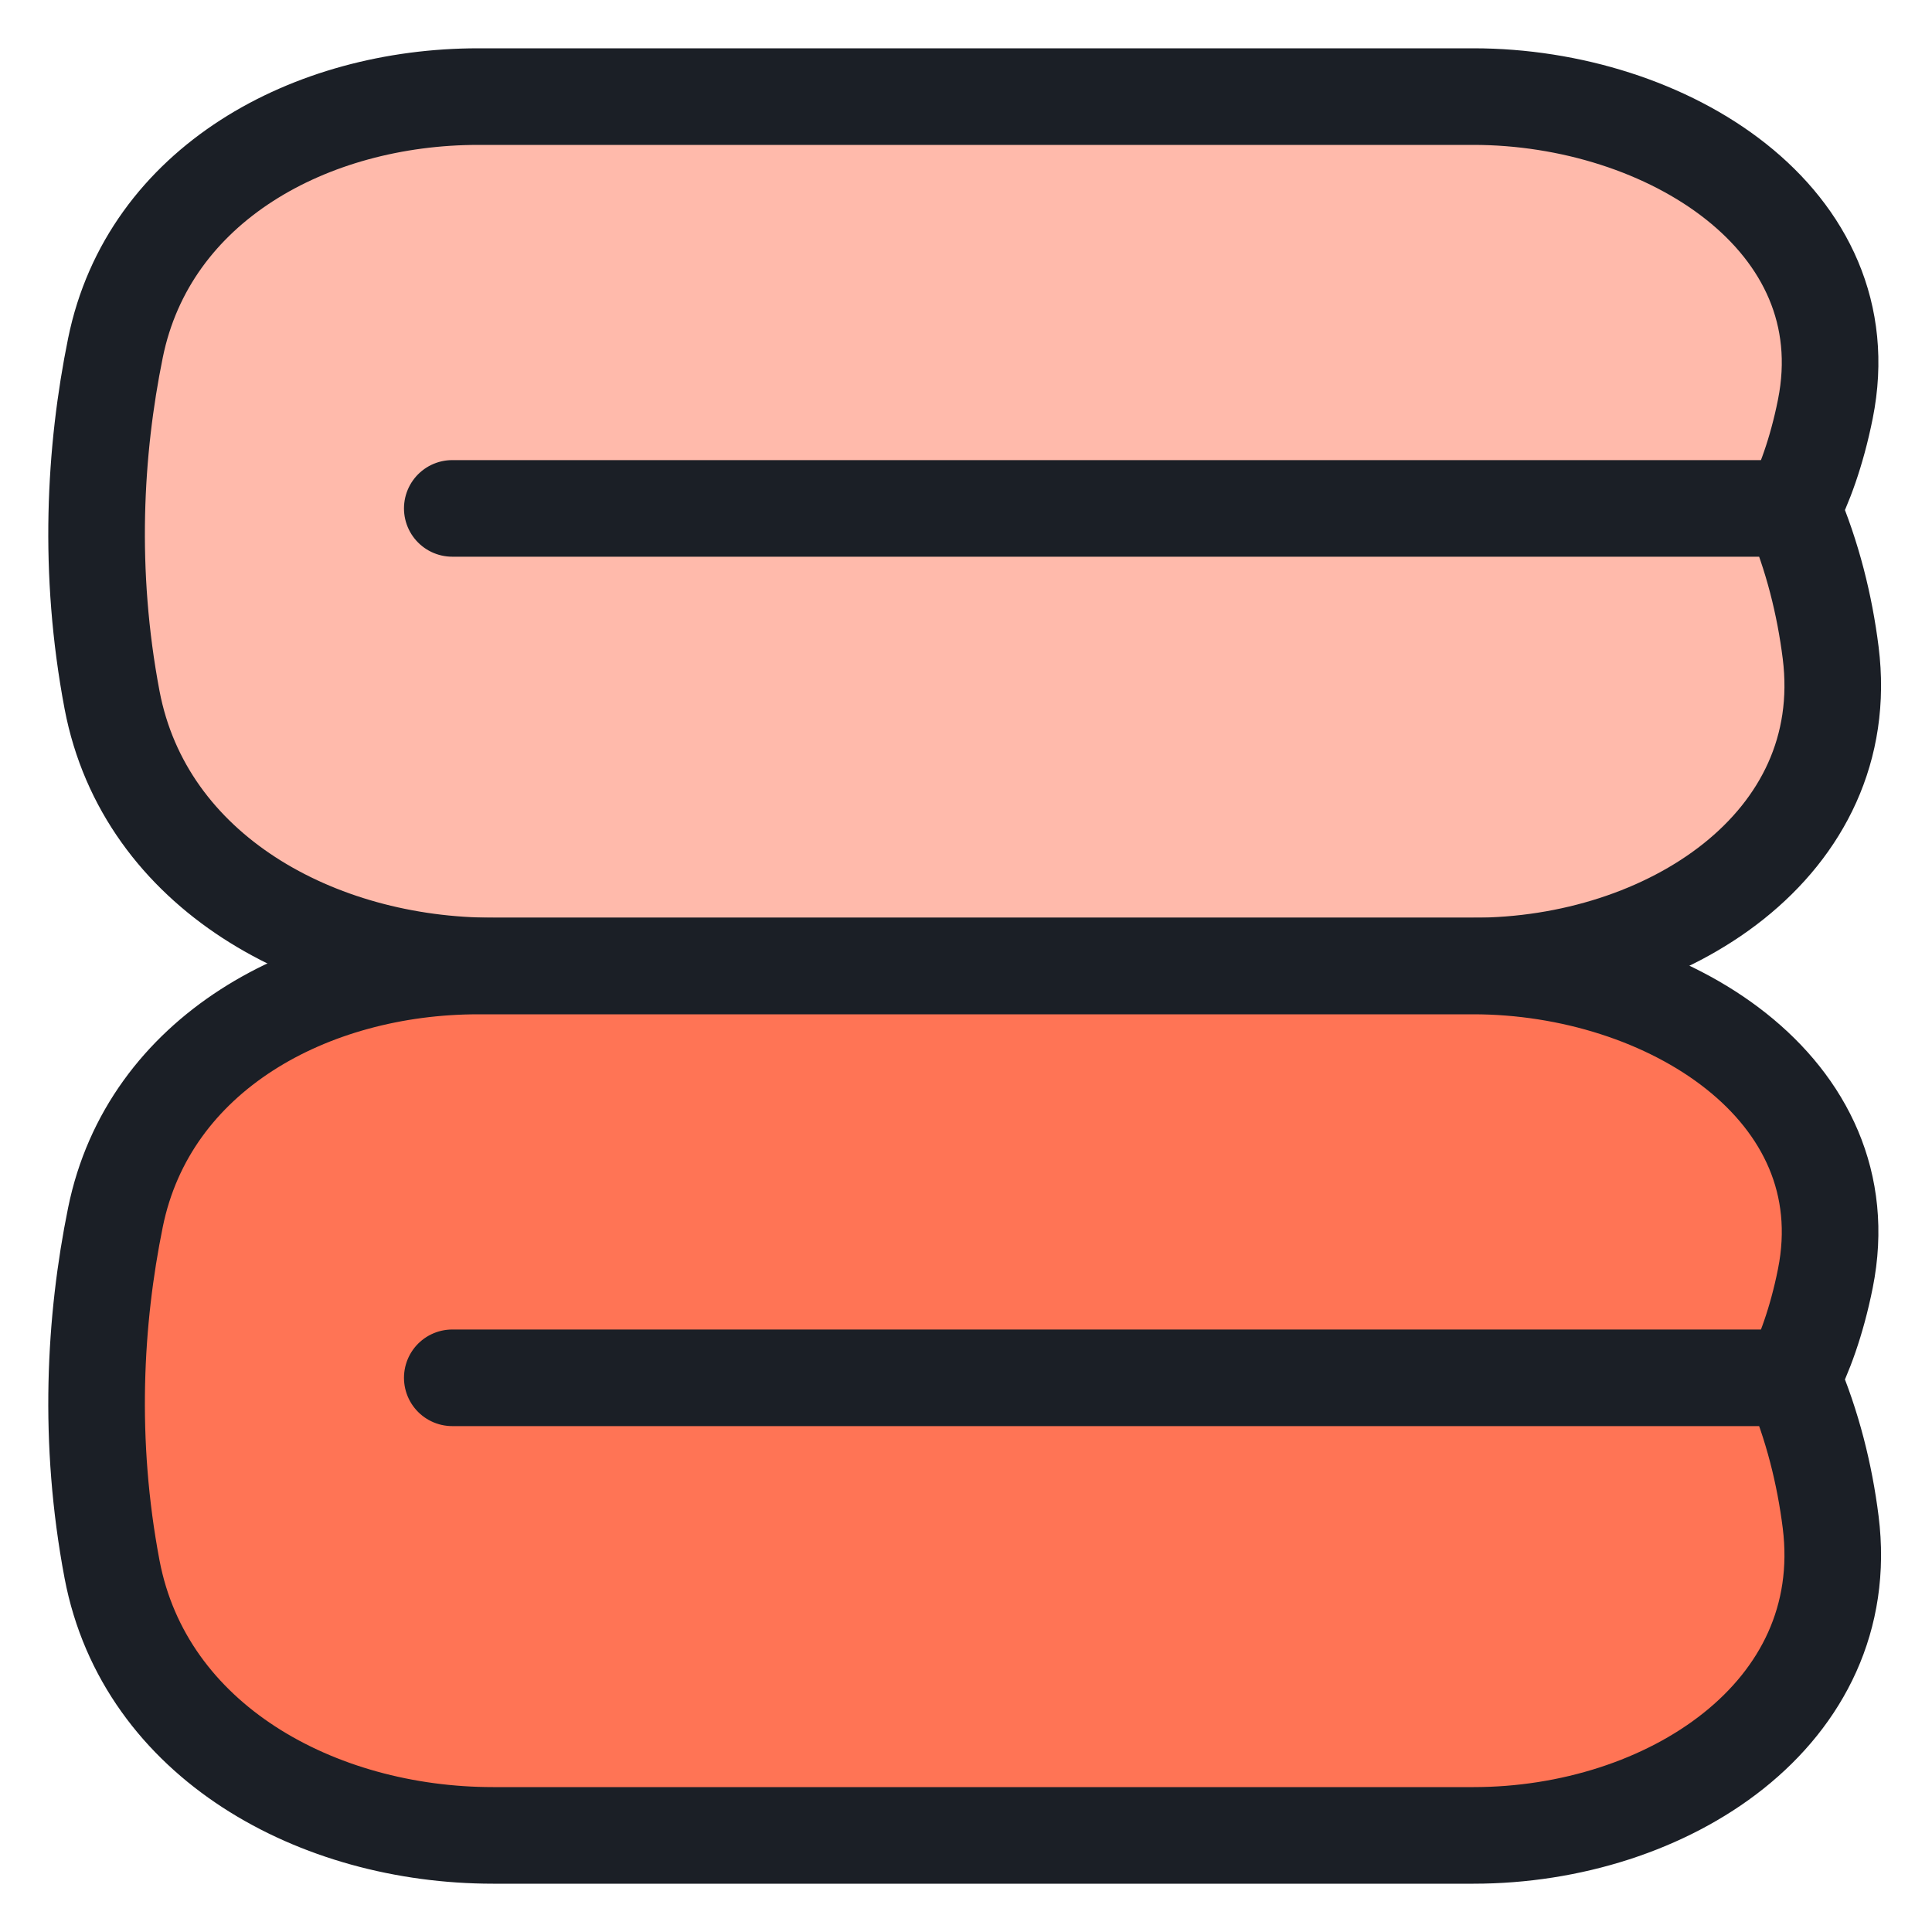 <svg width="20" height="20" viewBox="0 0 20 20" fill="none" xmlns="http://www.w3.org/2000/svg">
<path d="M18.896 4.234C18.806 4.685 18.671 5.042 18.553 5.263C18.765 5.759 18.889 6.265 18.951 6.757C19.2 8.743 17.256 10 15.254 10H5.103C3.287 10 1.499 9.03 1.16 7.246C0.908 5.916 0.979 4.663 1.195 3.602C1.54 1.903 3.217 1 4.951 1H15.252C17.254 1 19.289 2.271 18.896 4.234Z" fill="#FFBAAB"/>
<path d="M18.553 5.263C18.671 5.042 18.806 4.685 18.896 4.234C19.289 2.271 17.254 1 15.252 1C12.399 1 8.271 1 4.951 1C3.217 1 1.54 1.903 1.195 3.602C0.979 4.663 0.908 5.916 1.16 7.246C1.499 9.03 3.287 10 5.103 10C7.956 10 11.987 10 15.254 10C17.256 10 19.2 8.743 18.951 6.757C18.889 6.265 18.765 5.759 18.553 5.263ZM18.553 5.263H4.682" stroke="#1B1F26" stroke-linecap="round" stroke-linejoin="round"/>
<path d="M18.896 13.234C18.806 13.685 18.671 14.042 18.553 14.263C18.765 14.759 18.889 15.265 18.951 15.757C19.2 17.743 17.256 19 15.254 19H5.103C3.287 19 1.499 18.03 1.16 16.246C0.908 14.916 0.979 13.663 1.195 12.602C1.54 10.903 3.217 10 4.951 10H15.252C17.254 10 19.289 11.271 18.896 13.234Z" fill="#FF7455"/>
<path d="M18.553 14.263C18.671 14.042 18.806 13.685 18.896 13.234C19.289 11.271 17.254 10 15.252 10C12.399 10 8.271 10 4.951 10C3.217 10 1.54 10.903 1.195 12.602C0.979 13.663 0.908 14.916 1.16 16.246C1.499 18.03 3.287 19 5.103 19C7.956 19 11.987 19 15.254 19C17.256 19 19.2 17.743 18.951 15.757C18.889 15.265 18.765 14.759 18.553 14.263ZM18.553 14.263H4.682" stroke="#1B1F26" stroke-linecap="round" stroke-linejoin="round"/>
</svg>
